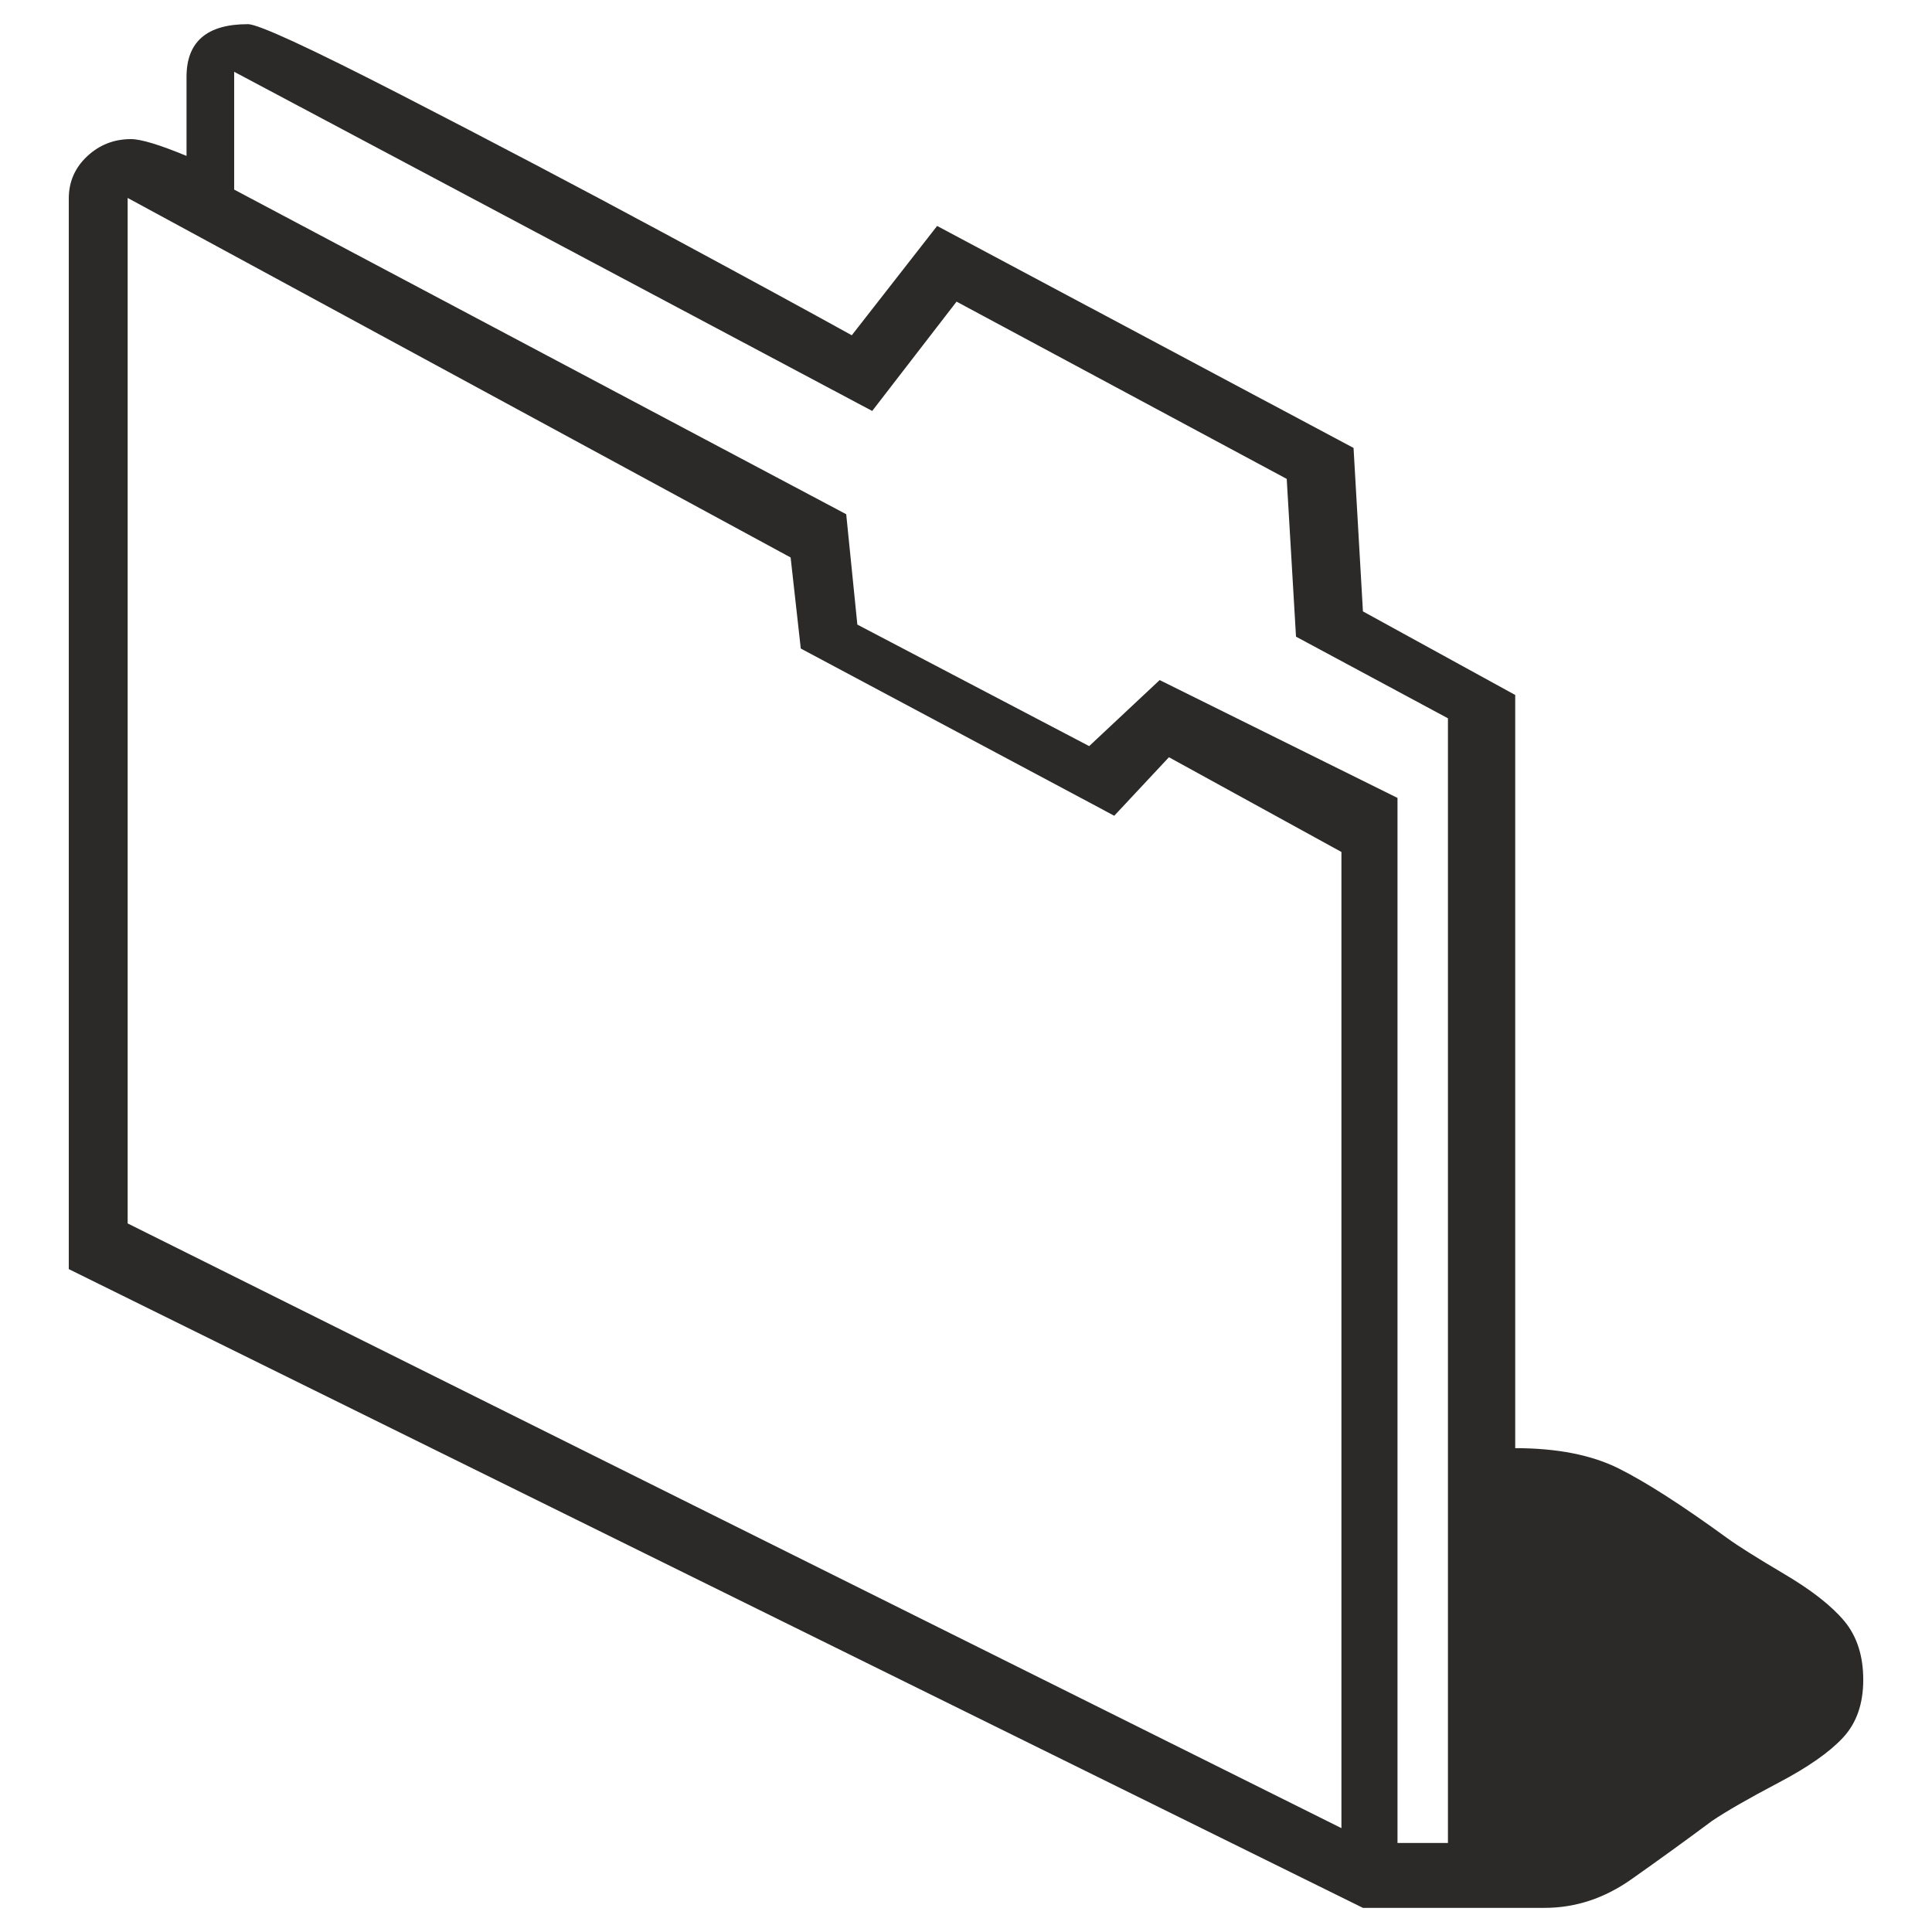<?xml version="1.0" encoding="UTF-8"?>
<!DOCTYPE svg PUBLIC "-//W3C//DTD SVG 1.1//EN" "http://www.w3.org/Graphics/SVG/1.1/DTD/svg11.dtd">
<!-- Creator: CorelDRAW -->
<svg xmlns="http://www.w3.org/2000/svg" xml:space="preserve" width="200px" height="200px" style="shape-rendering:geometricPrecision; text-rendering:geometricPrecision; image-rendering:optimizeQuality; fill-rule:evenodd; clip-rule:evenodd"
viewBox="0 0 200 200"
 xmlns:xlink="http://www.w3.org/1999/xlink">
 <defs>
  <style type="text/css">
   <![CDATA[
    .fil0 {fill:#2B2A29;fill-rule:nonzero}
   ]]>
  </style>
 </defs>
 <g id="Layer_x0020_1">
  <path class="fil0" d="M25.647 2.498c1.088,0 6.352,2.431 15.801,7.282 9.445,4.856 18.522,9.631 27.233,14.323 8.705,4.691 15.207,8.229 19.495,10.604l8.834 -11.316 43.109 22.979 0.971 16.921 15.765 8.653 0 77.968c4.342,0 7.921,0.707 10.73,2.112 2.812,1.407 6.548,3.804 11.209,7.197 1.152,0.835 3.135,2.081 5.945,3.742 2.812,1.663 4.869,3.278 6.181,4.846 1.305,1.569 1.963,3.595 1.963,6.089 0,2.498 -0.707,4.499 -2.114,5.999 -1.404,1.506 -3.626,3.056 -6.664,4.652 -3.039,1.599 -5.323,2.91 -6.855,3.935 -2.753,2.049 -5.537,4.062 -8.348,6.044 -2.811,1.987 -5.816,2.974 -9.014,2.974l-18.797 0 -133.97 -66.124 0 -110.827c0,-1.727 0.632,-3.183 1.9,-4.371 1.27,-1.187 2.779,-1.78 4.534,-1.78 1.038,0 2.956,0.58 5.754,1.74l0 -8.184c0,-3.637 2.112,-5.454 6.338,-5.454zm-12.432 17.992l0 0 0 106.159 125.649 62.599 0 -101.052 -17.856 -9.807 -5.662 6.057 -32.45 -17.312 -1.052 -9.425 -68.629 -37.219zm136.675 53.868l0 0 -15.728 -8.452 -0.961 -16.331 -34.178 -18.35 -8.733 11.317 -66.048 -35.111 0 12.196 63.358 33.605 1.153 11.427 23.998 12.578 7.296 -6.836 24.622 12.2 0 108.183 5.222 0 0 -116.426z"/>
 </g>
</svg>
